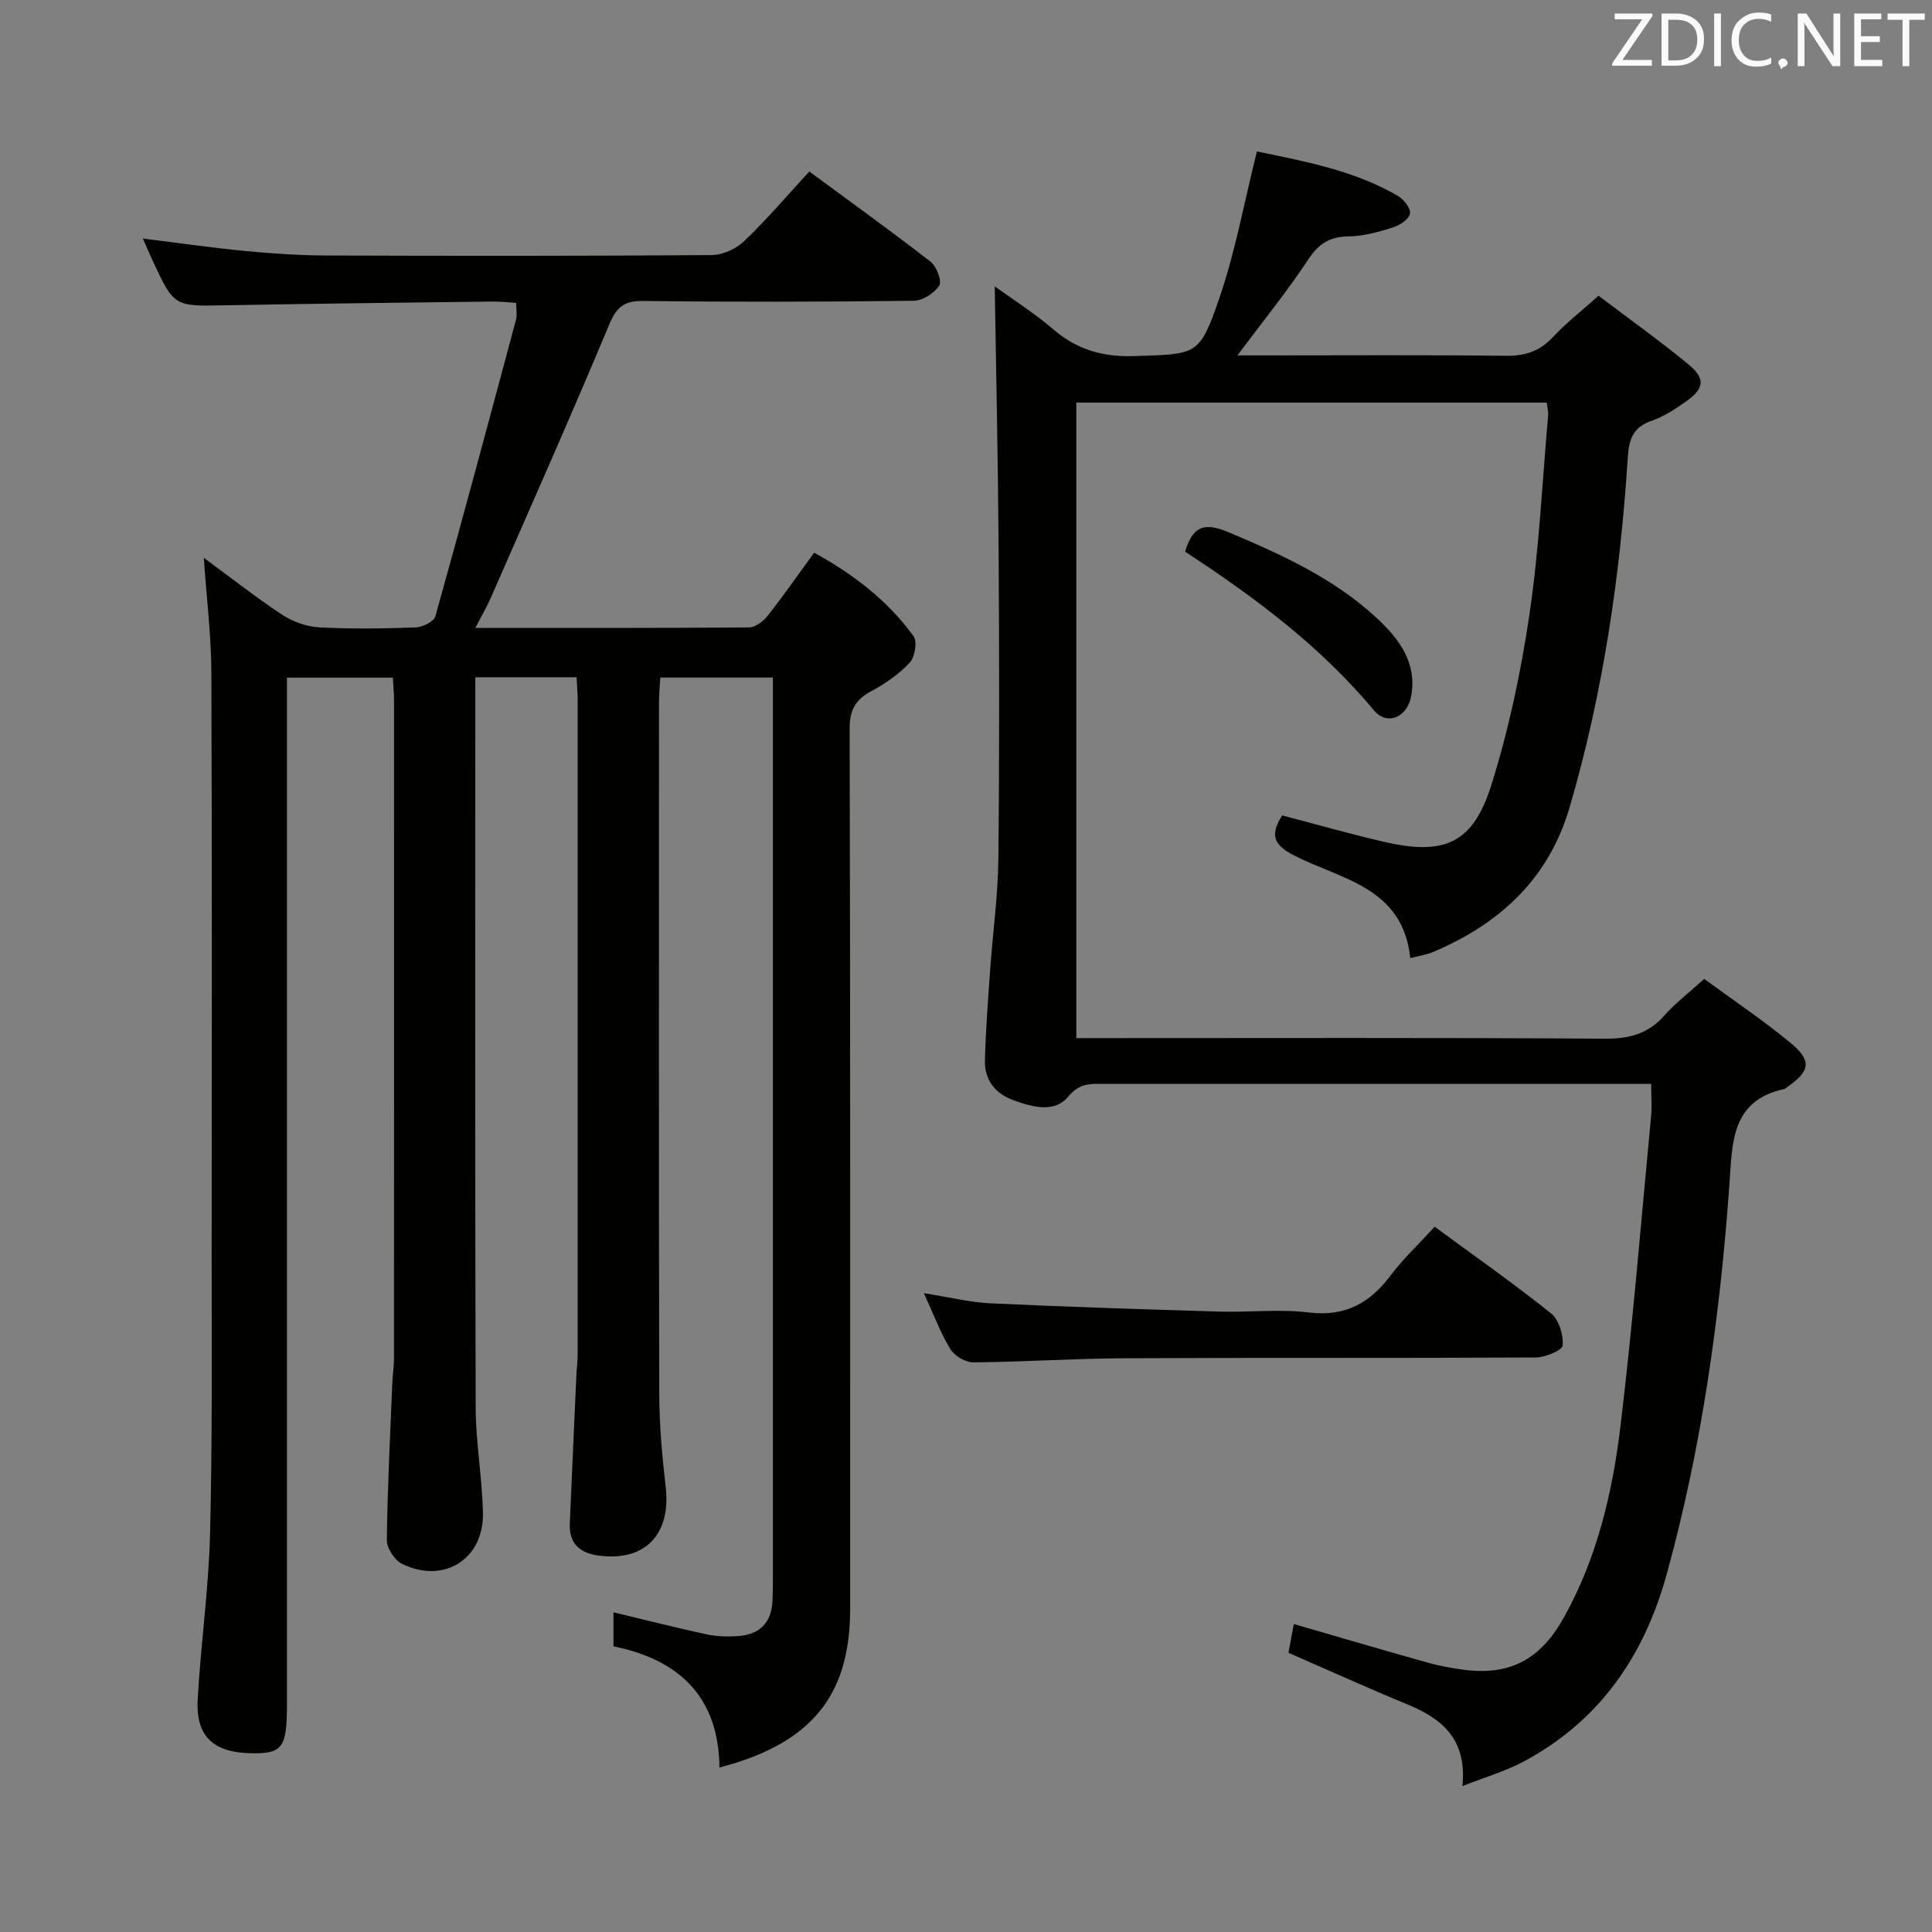 <svg enable-background="new 0 0 400 400" viewBox="0 0 400 400" xmlns="http://www.w3.org/2000/svg"><rect x="0" y="0" width="400" height="400" fill="#808080" stroke="none"/><path d="m119.37 140.22c-7.13 0-13.75 0-20.96 0v5.59c0 48.5-.07 97 .07 145.5.02 7.29 1.34 14.56 1.51 21.86.21 9.62-8.06 14.85-16.74 10.62-1.54-.75-3.18-3.25-3.16-4.92.13-10.97.7-21.94 1.15-32.91.06-1.49.33-2.97.33-4.46.02-45.5.02-91 .01-136.5 0-1.47-.15-2.95-.24-4.7-7.29 0-14.34 0-21.93 0v6.61 206c0 8.84-.93 10.15-7.09 10.09-8.06-.08-11.8-3.4-11.39-11.1.62-11.44 2.27-22.84 2.56-34.27.49-19.32.32-38.66.33-57.99.03-40.17.09-80.33-.06-120.5-.03-7.59-.98-15.18-1.57-23.66 5.64 4.14 10.79 8.21 16.24 11.8 2.19 1.44 5.04 2.46 7.65 2.61 6.65.36 13.33.25 19.99.01 1.43-.05 3.76-1.2 4.07-2.3 5.72-20.44 11.21-40.94 16.7-61.44.25-.92.03-1.97.03-3.45-1.71-.1-3.3-.3-4.88-.28-18.48.23-36.96.43-55.43.78-10.52.2-10.52.33-15.05-9.46-.62-1.34-1.2-2.7-1.93-4.36 7.39.91 14.36 1.92 21.35 2.59 5.62.54 11.28.9 16.93.92 26.5.09 53 .11 79.5-.09 2.29-.02 5.07-1.3 6.74-2.91 4.66-4.46 8.86-9.41 13.46-14.39 8.59 6.33 16.96 12.35 25.1 18.67 1.24.96 2.39 3.98 1.8 4.93-.99 1.58-3.41 3.13-5.25 3.16-18.66.23-37.33.27-56 .04-3.97-.05-5.54 1.21-7.08 4.89-7.93 18.98-16.29 37.77-24.54 56.62-.84 1.92-1.92 3.75-3.18 6.18 19.36 0 37.99.05 56.63-.1 1.32-.01 2.97-1.23 3.86-2.37 3.29-4.16 6.32-8.53 9.66-13.1 8.18 4.49 15.24 9.93 20.58 17.28.81 1.12.29 4.32-.78 5.48-2.22 2.38-5.06 4.34-7.96 5.9-3.29 1.77-4.5 3.9-4.49 7.8.15 60.67.11 121.33.11 182 0 16.27-6.16 27.68-27.07 33.05-.12-14.58-8.36-22.36-21.94-25.08 0-2.57 0-4.7 0-7.05 6.55 1.57 12.87 3.18 19.25 4.56 2.09.45 4.32.51 6.46.37 4.46-.28 7.01-2.68 7.21-7.29.06-1.33.09-2.67.09-4 0-60.83 0-121.67 0-182.5 0-1.46 0-2.93 0-4.67-7.84 0-15.27 0-23.31 0-.09 1.67-.27 3.41-.27 5.15-.01 47.67-.06 95.33.05 143 .01 6.47.59 12.96 1.33 19.4 1.14 9.87-4.26 15.54-13.93 14.23-3.84-.52-6.1-2.5-5.92-6.59.44-10.3.91-20.6 1.37-30.9.06-1.33.26-2.65.26-3.98.01-45.33.01-90.67 0-136-.02-1.3-.14-2.62-.23-4.37z" fill="#010100"/><path d="m291.99 198.36c-1.57-14.79-14.47-16.3-24.11-21.27-4.27-2.21-4.94-4.24-2.43-8.27 6.95 1.82 13.92 3.8 20.96 5.44 12.61 2.95 18.54.42 22.36-11.74 3.61-11.48 6.13-23.42 7.89-35.34 2.01-13.61 2.66-27.42 3.86-41.15.07-.79-.16-1.6-.28-2.67-32.45 0-64.7 0-97.4 0v131.57h5.98c34.49 0 68.98-.11 103.47.12 5.03.03 8.93-1 12.3-4.8 2.3-2.6 5.12-4.74 8.25-7.58 5.97 4.38 12.16 8.53 17.88 13.25 4.5 3.71 4.06 5.88-.84 9.25-.14.09-.26.25-.41.28-11.18 2.42-10.79 11.22-11.42 19.89-1.96 27.21-5.69 54.15-12.96 80.53-4.69 17.01-13.91 30.44-29.66 38.85-3.71 1.98-7.84 3.17-12.65 5.07.97-9.67-4.19-13.95-11.39-16.91-8.12-3.34-16.12-6.98-24.63-10.69.34-1.81.72-3.85 1.11-5.95 9.43 2.73 18.45 5.39 27.51 7.93 2.55.71 5.18 1.22 7.8 1.55 9.42 1.2 15.73-2.13 20.57-10.78 6.94-12.4 10.12-26.02 11.78-39.88 2.55-21.26 4.28-42.62 6.31-63.94.19-1.97.02-3.97.02-6.71-1.79 0-3.38 0-4.98 0-36.49 0-72.98 0-109.47-.01-2.47 0-4.25.26-6.25 2.65-2.84 3.4-7.3 2.18-11.18.8-3.88-1.37-6.15-4.17-6.06-8.24.14-6.31.65-12.62 1.09-18.92.54-7.62 1.61-15.22 1.69-22.84.23-21.49.19-42.99.05-64.48-.12-18.09-.52-36.17-.8-54.08 3.49 2.53 8.08 5.43 12.16 8.93 4.97 4.26 10.35 5.73 16.89 5.5 12.76-.45 13.31.05 17.44-11.95 3.32-9.65 5.14-19.82 7.79-30.42 9.51 2 19.87 3.81 29.15 9.18 1.23.71 2.71 2.58 2.54 3.68-.17 1.13-2.08 2.43-3.47 2.86-2.98.93-6.12 1.83-9.2 1.87-3.92.04-6.21 1.49-8.4 4.79-4.37 6.62-9.4 12.81-14.65 19.85h5.61c16.66 0 33.33-.11 49.98.08 3.97.05 6.98-.93 9.71-3.85 2.7-2.9 5.87-5.36 9.46-8.58 6.28 4.76 12.63 9.27 18.62 14.22 3.63 3 3.28 5.06-.71 7.82-2.17 1.51-4.47 3.01-6.94 3.86-3.79 1.31-4.67 3.77-4.91 7.51-1.57 24.58-5.12 48.86-12.06 72.55-4.29 14.67-14.34 23.96-28.01 29.81-1.39.64-3.02.86-4.96 1.36z" fill="#010100"/><path d="m297.03 253.98c8.41 6.18 16.45 11.82 24.1 17.94 1.64 1.31 2.58 4.46 2.41 6.64-.08 1.01-3.61 2.48-5.58 2.49-28.33.16-56.67.02-85 .16-10.48.05-20.96.77-31.44.85-1.62.01-3.9-1.34-4.76-2.74-2.05-3.35-3.43-7.12-5.48-11.58 5.17.81 9.48 1.9 13.83 2.1 15.78.74 31.57 1.24 47.36 1.71 6.16.18 12.4-.56 18.48.18 7.53.92 12.64-1.9 16.96-7.67 2.58-3.42 5.76-6.39 9.12-10.08z" fill="#010100"/><path d="m245.37 114.23c1.75-6.17 4.9-5.77 9.32-3.9 10.9 4.61 21.6 9.5 30.37 17.65 4.57 4.25 8.34 9.17 7.12 16.09-.79 4.46-5 6.27-7.75 2.97-11.09-13.3-24.76-23.47-39.06-32.81z" fill="#010100"/><g fill="#fafafb"><path d="m342.2 3.2-6.3 9.2h6.1v1.2h-8.2v-.5l6.2-9.1h-5.7v-1.2h7.8v.4z"/><path d="m344 13.7v-10.9h3.1c1.6 0 3 .5 4.1 1.4 1.1 1 1.6 2.2 1.6 3.9s-.5 3-1.6 4-2.5 1.5-4.2 1.5h-3zm1.4-9.6v8.4h1.6c1.4 0 2.5-.4 3.2-1.1.8-.8 1.2-1.8 1.2-3.2s-.4-2.4-1.2-3.1-1.8-1-3.1-1z"/><path d="m356.3 2.8v10.9h-1.4v-10.9z"/><path d="m366.6 13.2c-.8.4-1.8.6-3 .6-1.6 0-2.8-.5-3.7-1.5s-1.4-2.3-1.4-3.9c0-1.7.5-3.2 1.6-4.2s2.4-1.6 4-1.6c1 0 1.9.1 2.6.4v1.5c-.8-.4-1.6-.6-2.6-.6-1.2 0-2.2.4-3 1.2s-1.1 1.9-1.1 3.3c0 1.3.4 2.3 1.1 3.1s1.6 1.1 2.8 1.1c1.1 0 2-.2 2.8-.7v1.3z"/><path d="m368.2 13c0-.3.1-.5.3-.6.2-.2.4-.3.6-.3.3 0 .5.1.7.3s.3.4.3.6-.1.5-.3.6c-.2.2-.4.3-.7.3-.3 1-.5-.1-.6-.3-.2-.2-.3-.4-.3-.6z"/><path d="m381.1 13.7h-1.7l-5.5-8.4c-.2-.2-.3-.5-.4-.7 0 .2.1.8.1 1.5v7.6h-1.4v-10.9h1.8l5.3 8.3c.3.4.4.6.4.8 0-.3-.1-.8-.1-1.6v-7.5h1.4v10.9z"/><path d="m389.7 13.7h-5.8v-10.9h5.6v1.2h-4.2v3.5h3.9v1.2h-3.9v3.7h4.4z"/><path d="m398.4 4.1h-3.1v9.6h-1.4v-9.6h-3.1v-1.3h7.7v1.3z"/></g></svg>